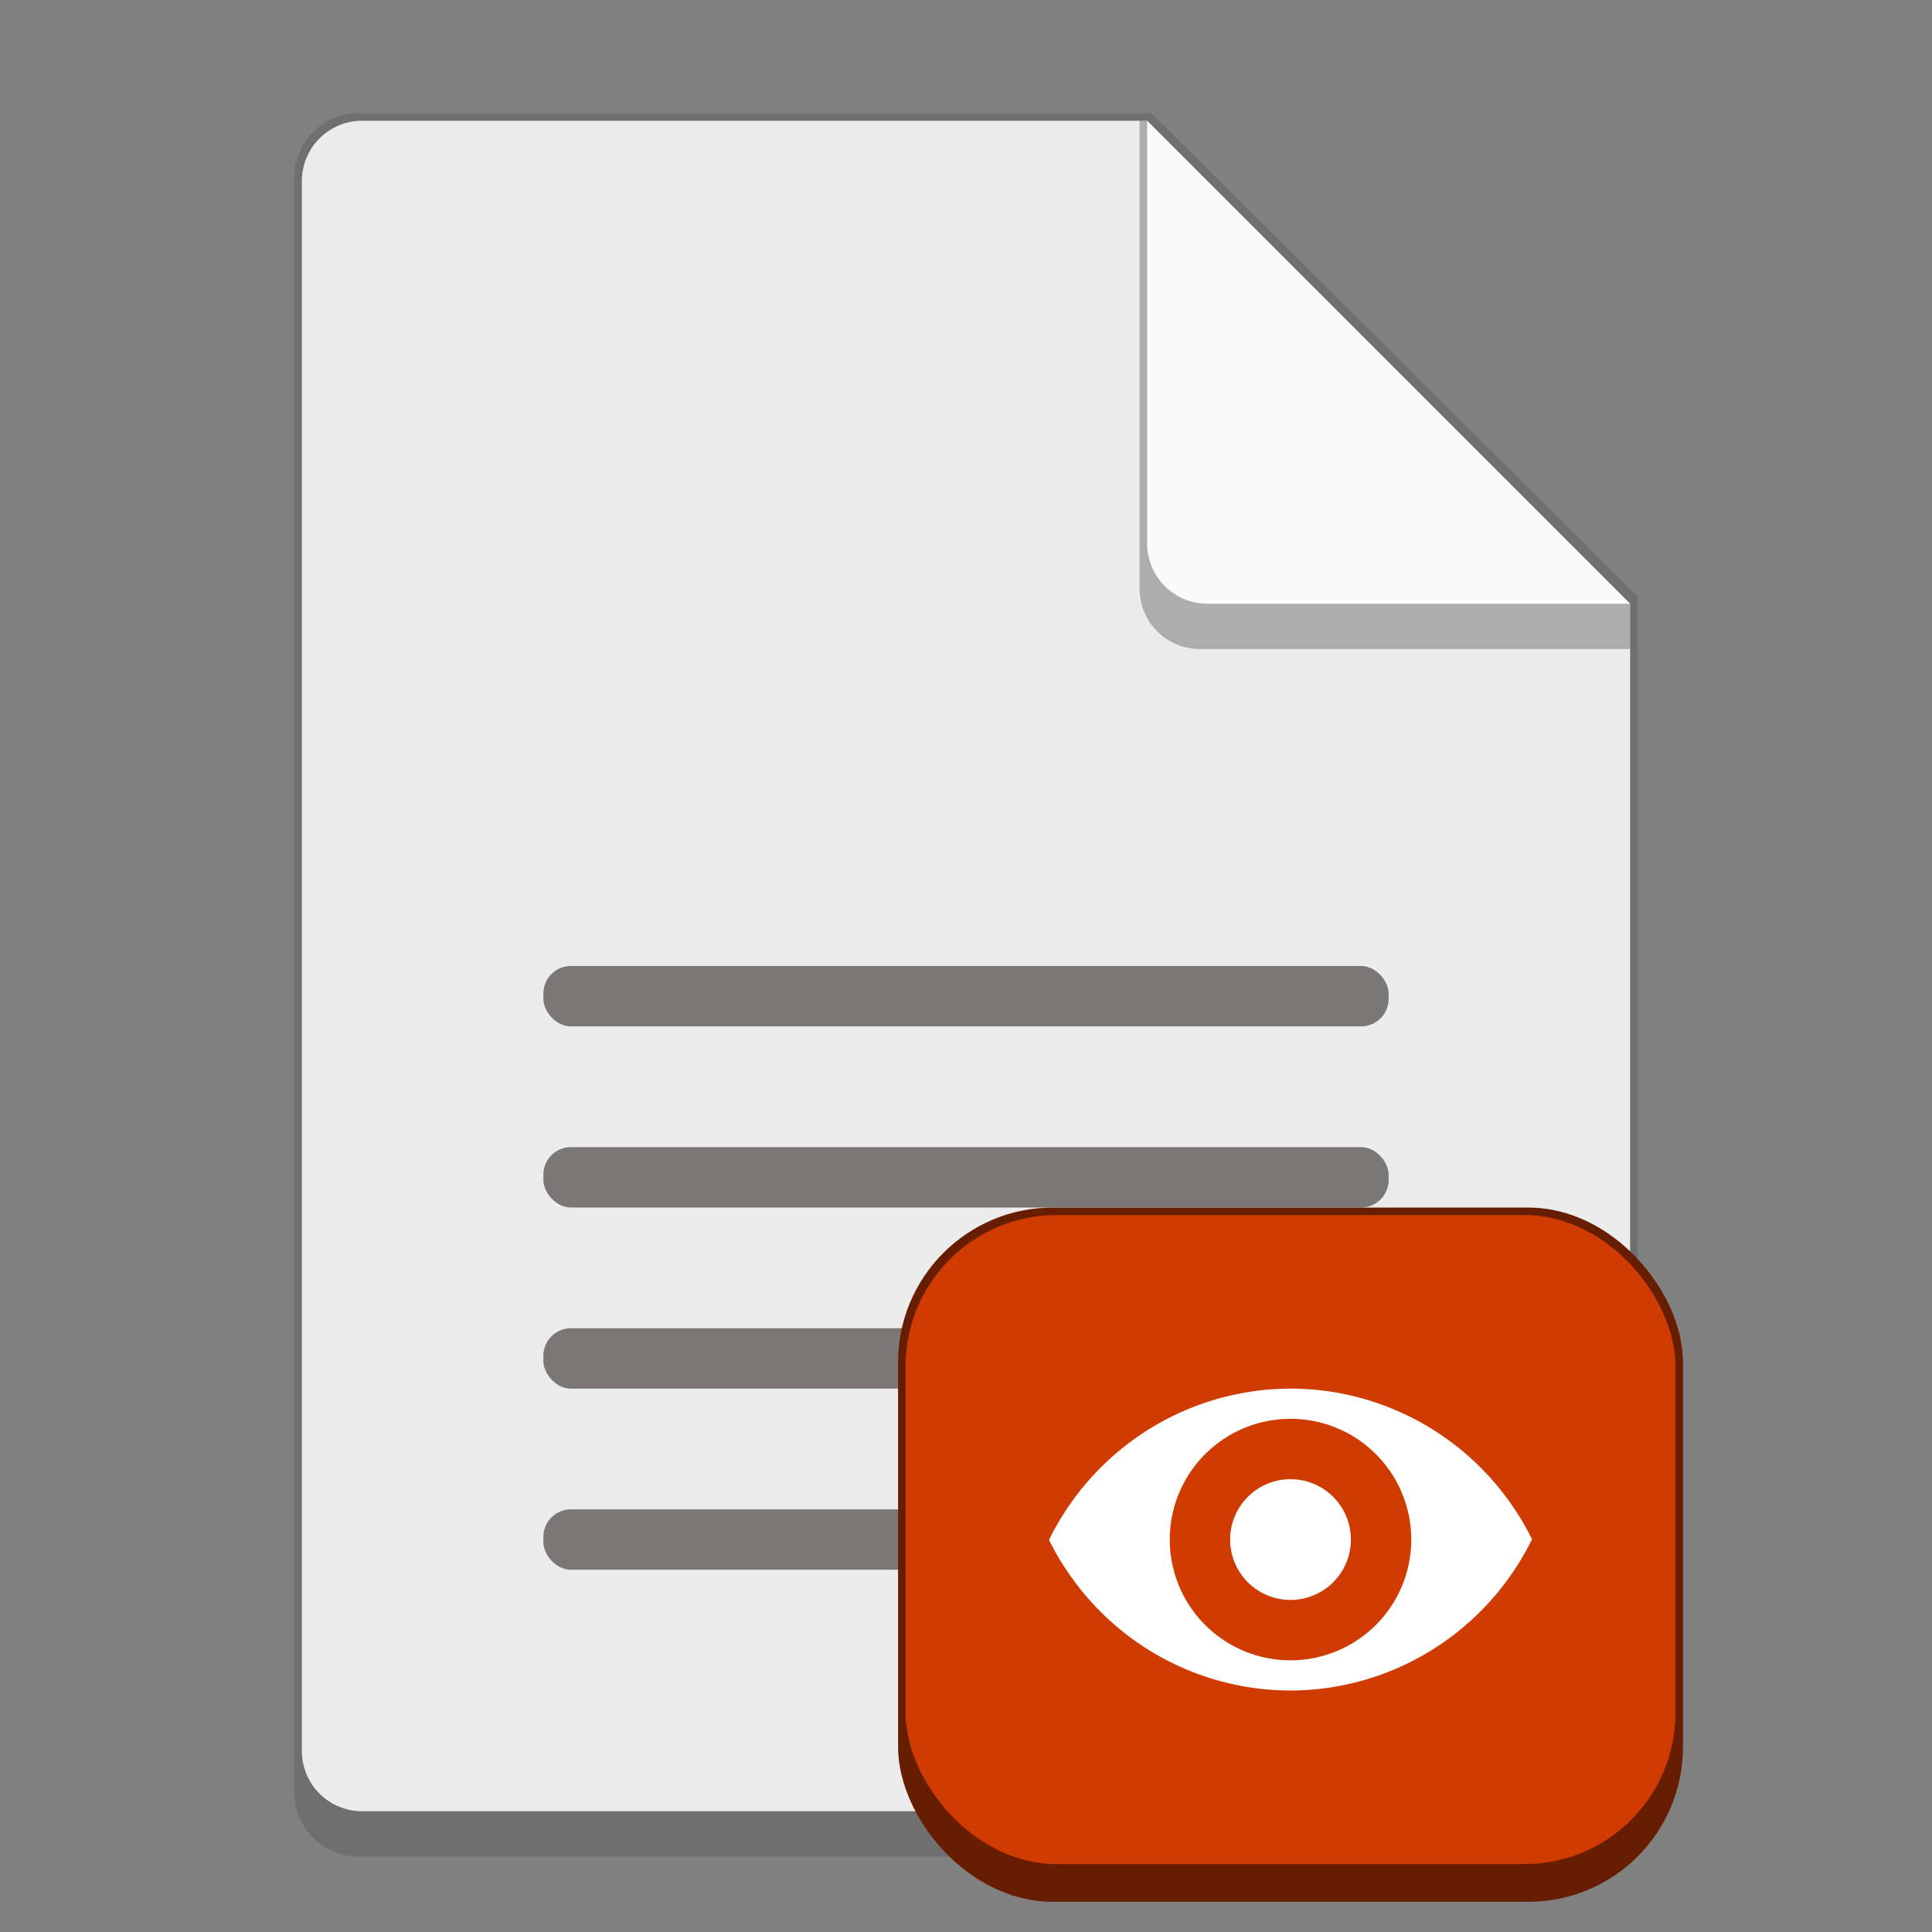 <svg version="1.0" viewBox="0 0 256 256" xmlns="http://www.w3.org/2000/svg"><rect x="0" y="0" width="256" height="256" fill="#808080" stroke="none"/><g transform="translate(-464 -28)"><path d="M511.5 43a8.481 8.481 0 0 0-8.5 8.5v214c0 4.709 3.791 8.5 8.5 8.5h161c4.709 0 8.5-3.791 8.5-8.5V107.05l-64.447-64.055z" fill="#6f6f6f"/><path d="M680 108v152c0 4.432-3.568 8-8 8H512c-4.432 0-8-3.568-8-8V52c0-4.432 3.568-8 8-8h104" fill="#ececec"/><path d="M680 114h-57c-4.432 0-8-3.568-8-8V44h1l64 64z" fill="#6f6f6f" fill-opacity=".502"/><path d="M680 108h-56c-4.432 0-8-3.568-8-8V44" fill="#fafafa"/><rect x="536" y="228" width="72" height="8" ry="3.646" fill="#474341" fill-opacity=".69"/><rect x="536" y="204" width="112" height="8" ry="3.646" fill="#474341" fill-opacity=".69"/><rect x="536" y="180" width="112" height="8" ry="3.646" fill="#474341" fill-opacity=".69"/><rect x="536" y="156" width="112" height="8" ry="3.646" fill="#474341" fill-opacity=".69"/><rect x="583" y="188.01" width="104" height="91.987" ry="20.5" fill="#671d00"/><rect x="584" y="189" width="102" height="86" ry="20" fill="#cf3b00"/><path d="M635 212a35.756 36 0 0 0-32 20.039A35.756 36 0 0 0 635 252a35.756 36 0 0 0 32-20.039A35.756 36 0 0 0 635 212zm0 4a16 16 0 0 1 16 16 16 16 0 0 1-16 16 16 16 0 0 1-16-16 16 16 0 0 1 16-16zm0 8a8 8 0 0 0-8 8 8 8 0 0 0 8 8 8 8 0 0 0 8-8 8 8 0 0 0-8-8z" fill="#fff"/></g></svg>